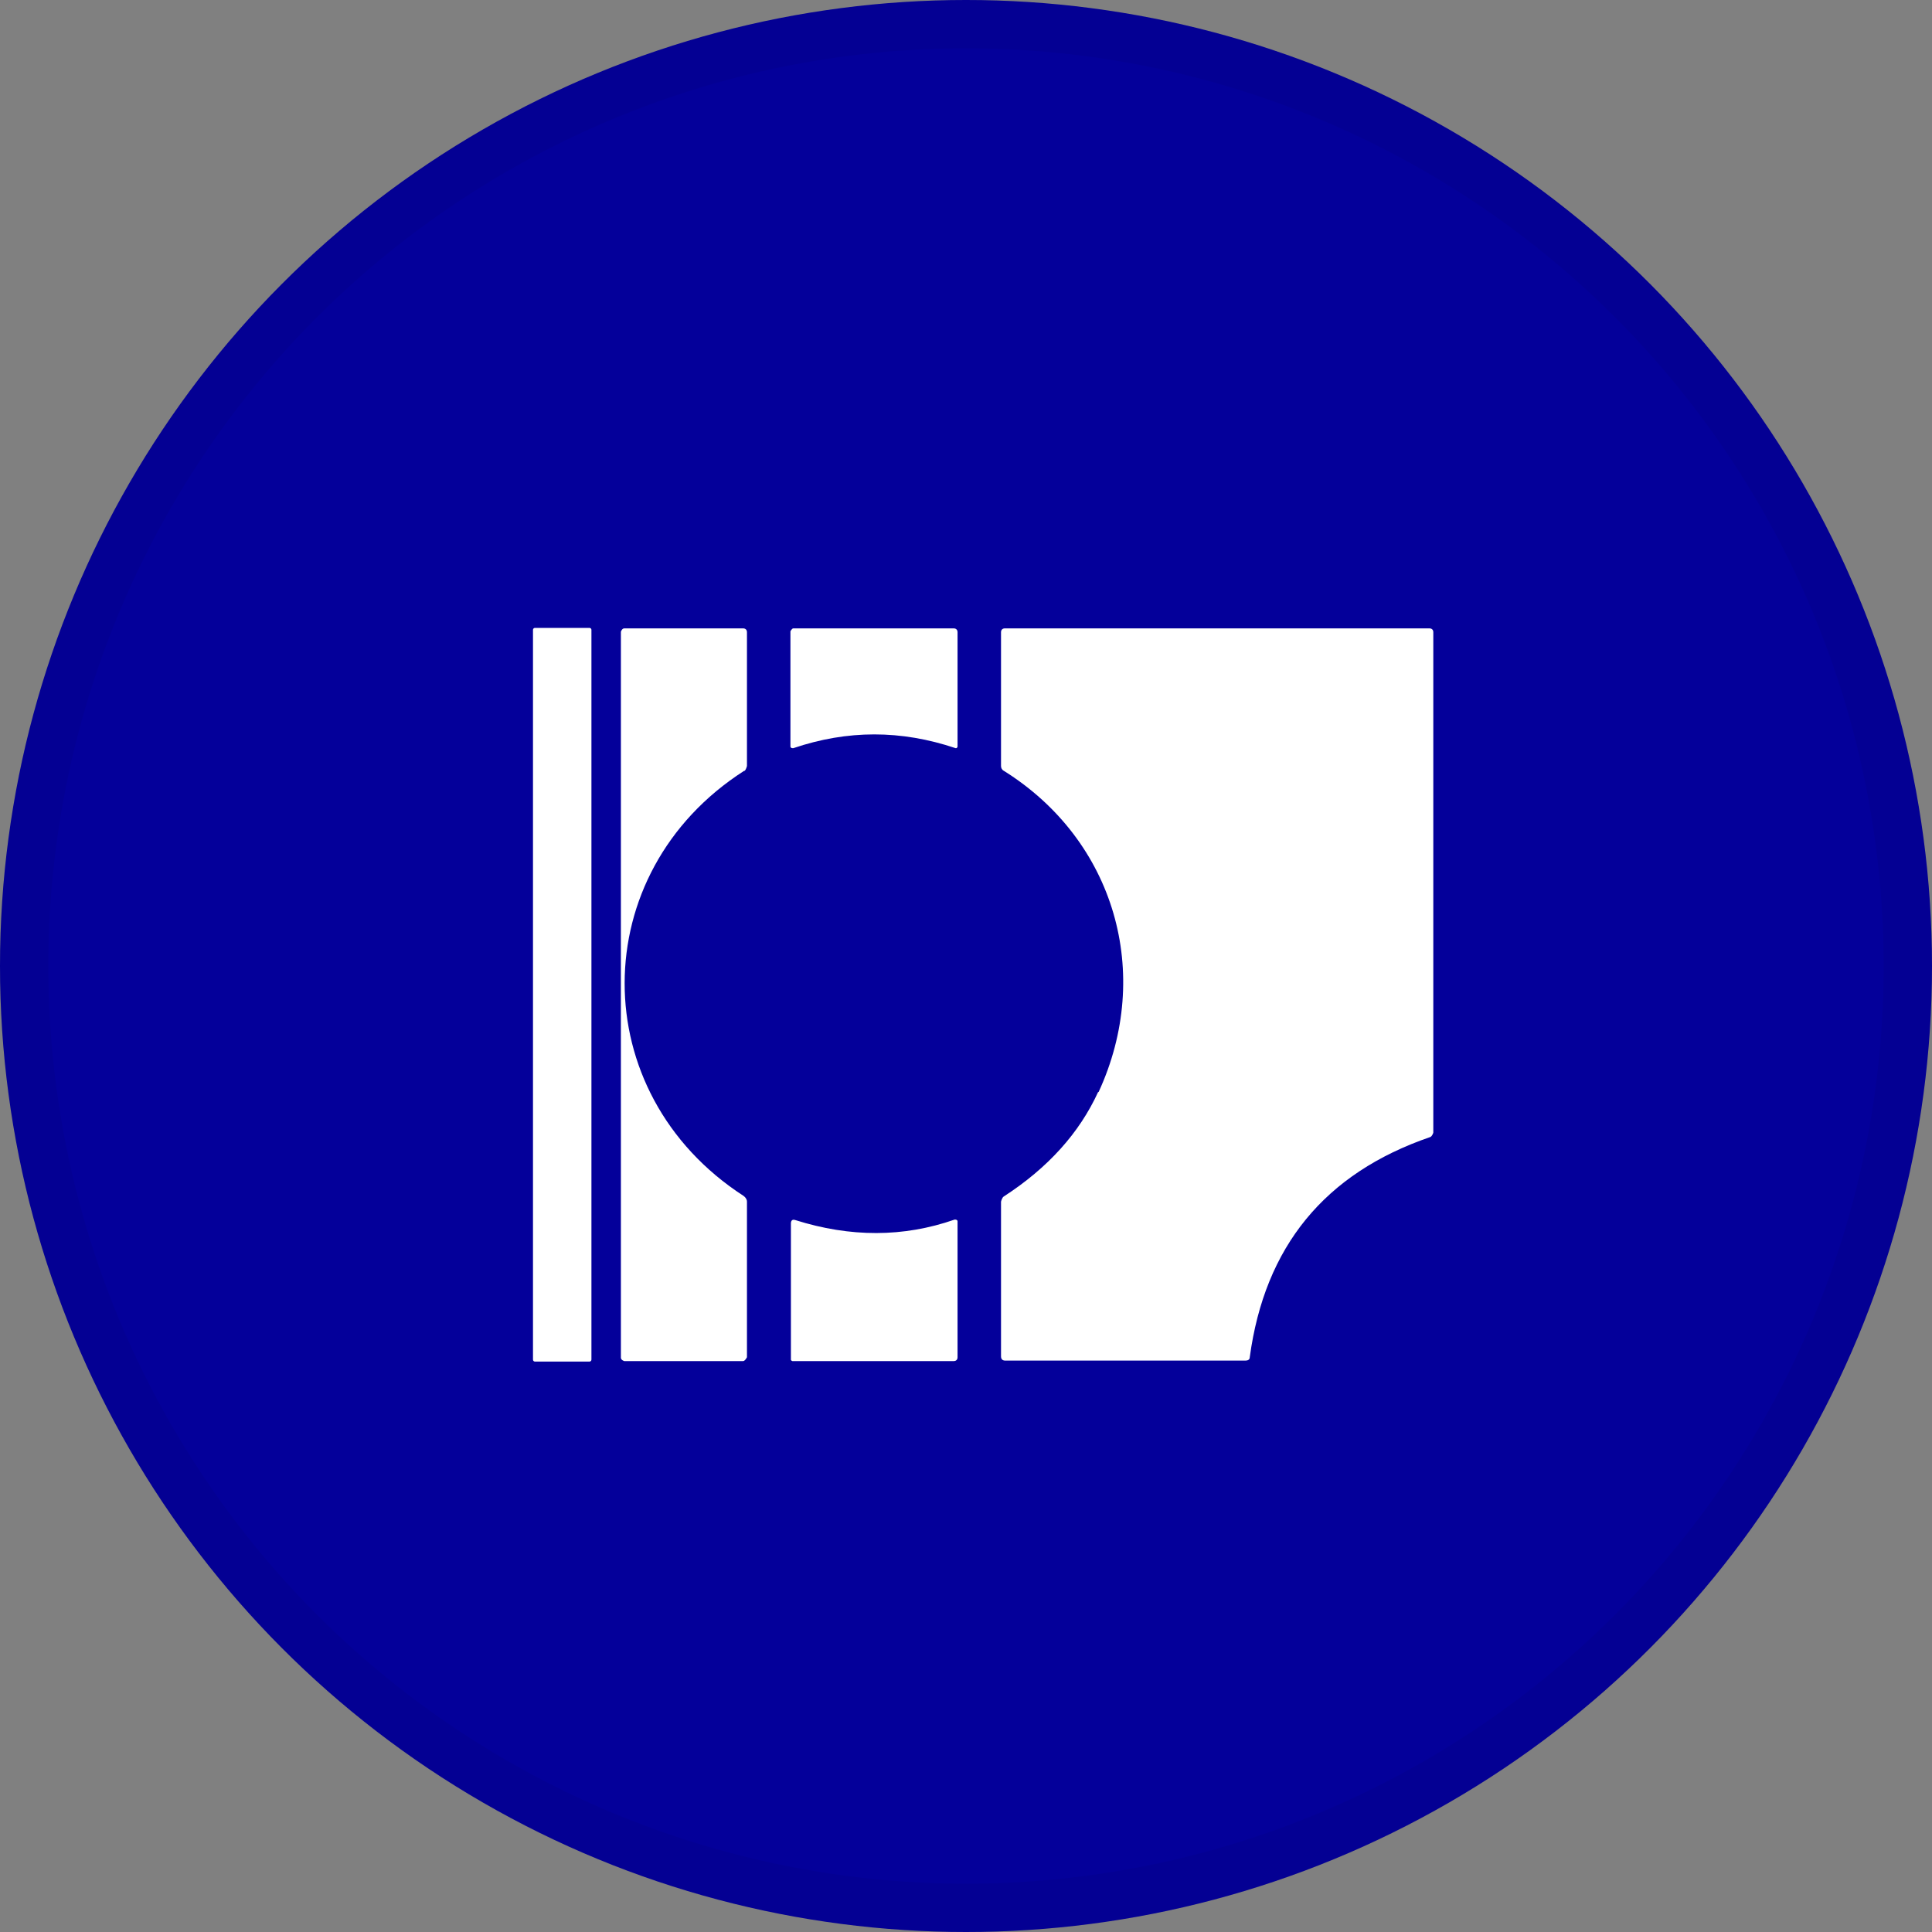<svg width="40" height="40" viewBox="0 0 40 40" fill="none" xmlns="http://www.w3.org/2000/svg">
<rect x="0" y="0" width="40" height="40" fill="#808080" stroke="none"/>
<circle cx="20" cy="20" r="20" fill="#04009A"/>
<g clip-path="url(#clip0_24563_41694)">
<path d="M12.205 13H11.075C11.053 13 11.035 13.018 11.035 13.04V28.15C11.035 28.172 11.053 28.19 11.075 28.19H12.205C12.227 28.19 12.245 28.172 12.245 28.15V13.04C12.245 13.018 12.227 13 12.205 13Z" fill="white"/>
<path d="M15.405 15.96C12.115 18.07 12.105 22.63 15.395 24.76C15.435 24.79 15.465 24.83 15.465 24.88V28.1C15.465 28.1 15.425 28.18 15.385 28.18H12.925C12.925 28.18 12.855 28.16 12.855 28.11V13.08C12.855 13.08 12.875 13.01 12.925 13.01H15.385C15.435 13.01 15.465 13.04 15.465 13.09V15.86C15.465 15.86 15.445 15.94 15.415 15.96H15.405Z" fill="white"/>
<path d="M19.785 15.49C18.655 15.11 17.545 15.11 16.425 15.49C16.395 15.49 16.375 15.49 16.365 15.46C16.365 15.46 16.365 15.46 16.365 15.45V13.07C16.365 13.07 16.395 13.01 16.425 13.01H19.745C19.795 13.01 19.825 13.04 19.825 13.09V15.46C19.825 15.46 19.815 15.49 19.795 15.49C19.795 15.49 19.795 15.49 19.785 15.49Z" fill="white"/>
<path d="M22.745 22.61C23.875 20.16 23.085 17.4 20.785 15.96C20.745 15.94 20.725 15.9 20.725 15.86V13.09C20.725 13.04 20.755 13.01 20.805 13.01H29.595C29.645 13.01 29.675 13.04 29.675 13.09V23.45C29.675 23.45 29.655 23.52 29.615 23.54C27.425 24.29 26.185 25.81 25.875 28.1C25.875 28.15 25.835 28.17 25.785 28.17H20.815C20.755 28.17 20.725 28.14 20.725 28.08V24.88C20.725 24.88 20.745 24.79 20.785 24.77C21.695 24.18 22.345 23.46 22.735 22.61H22.745Z" fill="white"/>
<path d="M16.465 25.26C17.605 25.62 18.705 25.62 19.765 25.25C19.785 25.25 19.815 25.25 19.825 25.28C19.825 25.28 19.825 25.28 19.825 25.29V28.1C19.825 28.15 19.795 28.18 19.745 28.18H16.405C16.405 28.18 16.375 28.17 16.375 28.15V25.33C16.375 25.27 16.405 25.24 16.465 25.26Z" fill="white"/>
</g>
<circle cx="20" cy="20" r="19.5" stroke="black" stroke-opacity="0.05"/>
<defs>
<clipPath id="clip0_24563_41694">
<rect width="18.64" height="15.19" fill="white" transform="translate(11.035 13)"/>
</clipPath>
</defs>
</svg>
